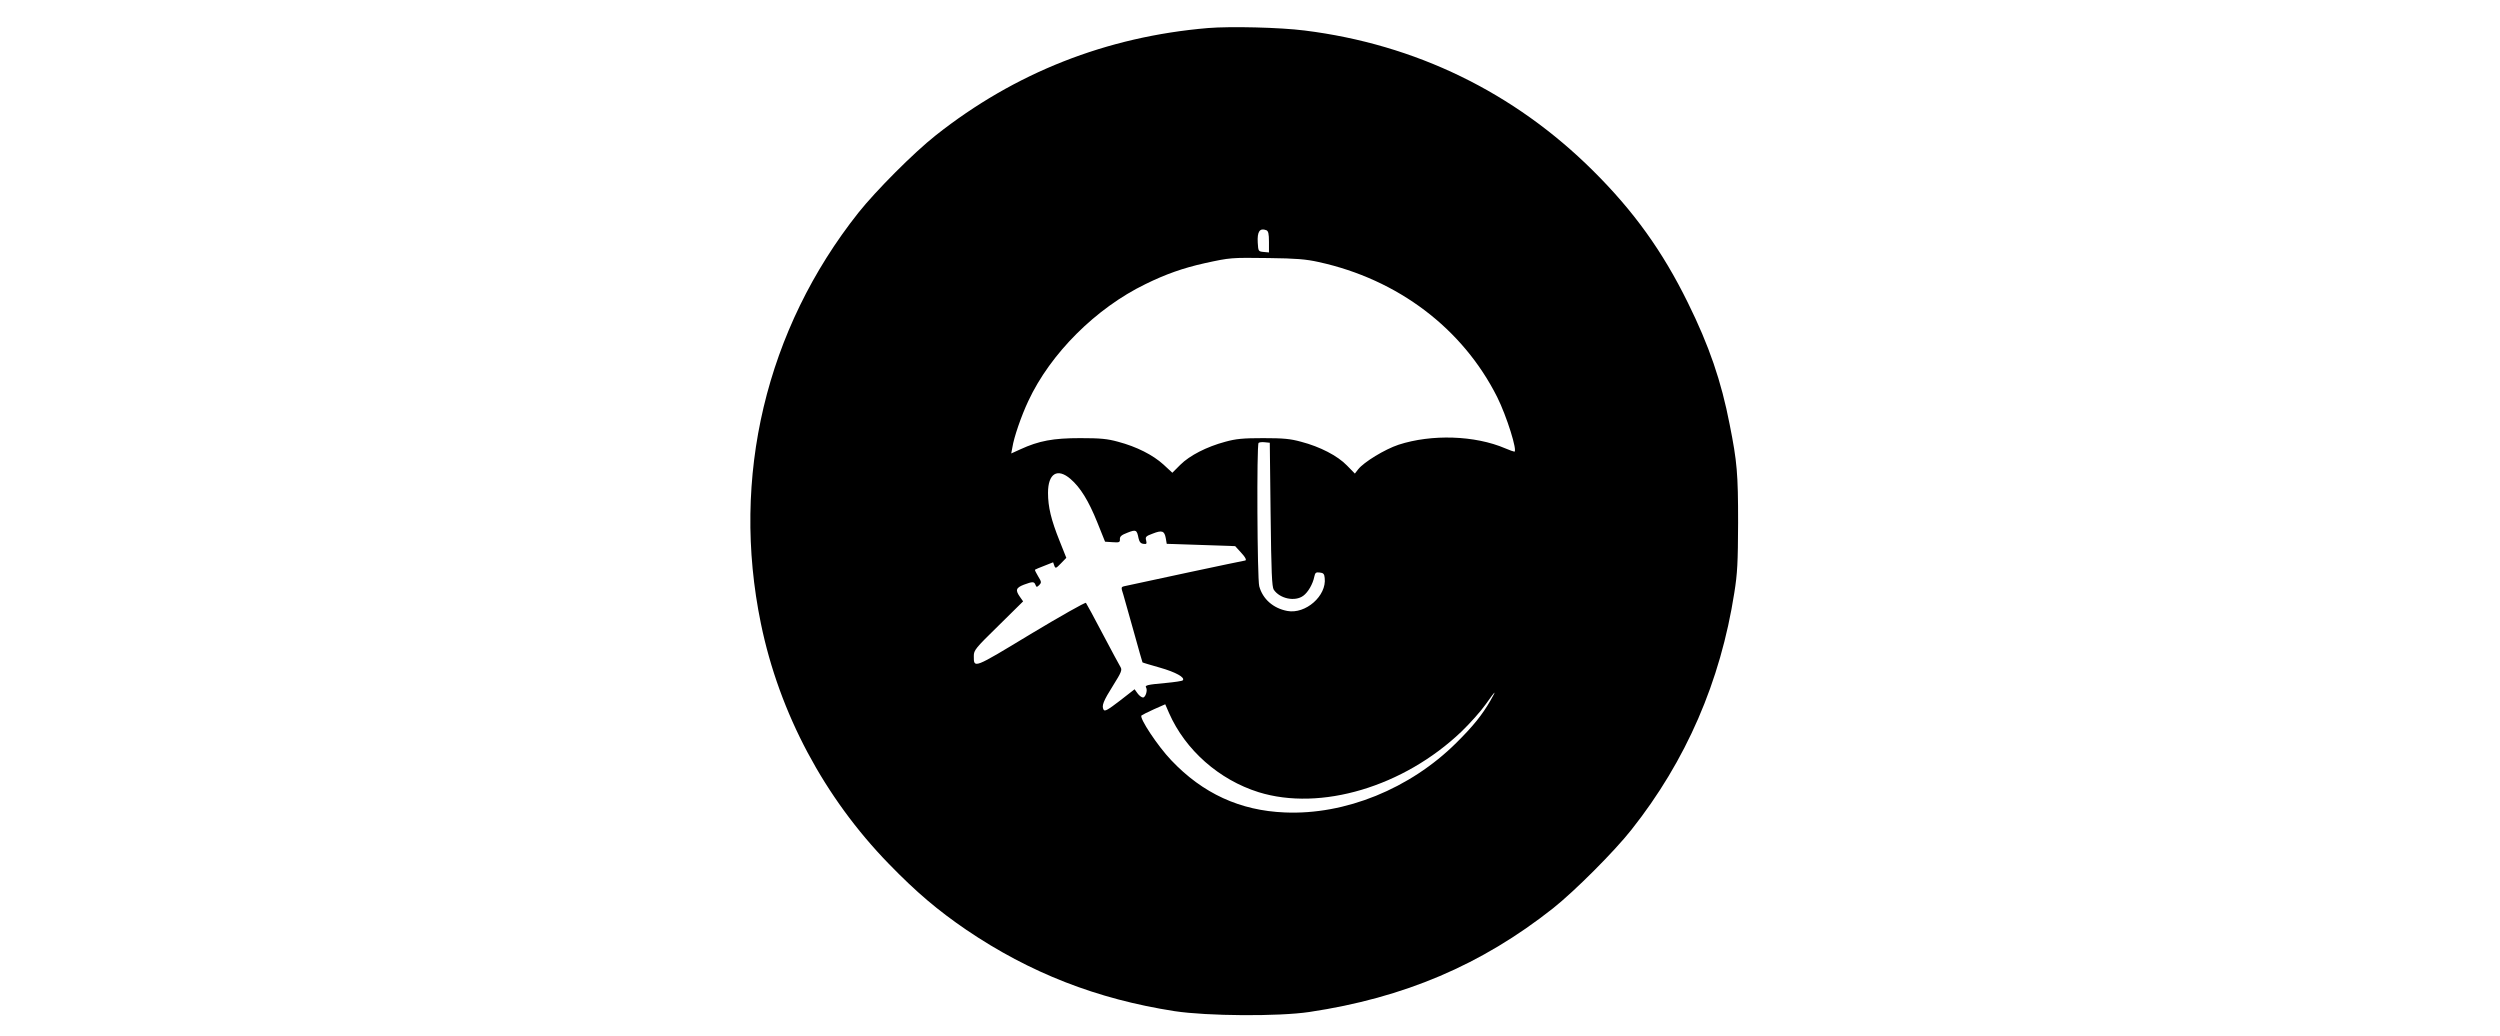 <?xml version="1.0" standalone="no"?>
<!DOCTYPE svg PUBLIC "-//W3C//DTD SVG 20010904//EN"
 "http://www.w3.org/TR/2001/REC-SVG-20010904/DTD/svg10.dtd">
<svg version="1.0" xmlns="http://www.w3.org/2000/svg"
 width="239" height="99" viewBox="0 0 631 628"
 preserveAspectRatio="xMidYMid meet">

<g transform="translate(0,628) scale(0.1,-0.1)"
fill="#000000" stroke="none">
<path d="M2901 6110 c-616 -52 -1172 -271 -1652 -651 -133 -105 -362 -335
-468 -468 -562 -709 -775 -1605 -592 -2493 112 -544 384 -1054 776 -1457 168
-173 296 -281 470 -400 385 -261 792 -420 1263 -493 197 -30 630 -33 817 -5
575 86 1044 286 1478 629 131 104 371 344 475 476 332 419 540 899 624 1437
19 119 22 183 23 425 0 298 -6 369 -51 595 -51 264 -125 479 -254 740 -153
311 -328 555 -575 800 -478 475 -1076 766 -1749 850 -150 19 -449 26 -585 15z
m353 -1226 c12 -5 16 -21 16 -71 l0 -64 -32 3 c-32 3 -33 4 -36 56 -4 68 12
91 52 76z m317 -193 c481 -105 874 -403 1083 -819 58 -116 125 -331 104 -331
-4 0 -29 9 -55 20 -184 79 -447 87 -647 22 -84 -28 -210 -105 -245 -149 l-20
-26 -48 49 c-57 59 -163 114 -278 144 -65 18 -108 22 -230 22 -122 0 -165 -4
-230 -22 -112 -30 -216 -83 -273 -140 l-48 -48 -54 50 c-64 58 -162 108 -275
138 -65 18 -108 22 -230 22 -163 0 -250 -16 -363 -68 l-55 -25 7 37 c9 60 54
191 97 282 134 287 409 562 710 708 122 60 229 98 360 127 156 34 157 34 389
31 163 -2 225 -7 301 -24z m-291 -1531 c4 -352 8 -439 19 -456 37 -55 129 -74
179 -37 29 21 58 71 67 116 5 24 10 28 33 25 22 -2 28 -9 30 -33 13 -108 -116
-221 -227 -200 -85 16 -149 72 -170 150 -12 45 -16 857 -4 869 4 4 21 6 38 4
l30 -3 5 -435z m-1213 215 c59 -51 109 -131 162 -263 l47 -117 45 -3 c41 -3
46 -1 45 18 -1 17 10 26 47 40 51 20 56 17 66 -34 5 -22 13 -32 29 -34 20 -3
22 0 17 21 -6 21 -1 26 40 41 56 22 71 17 79 -27 l6 -35 208 -7 207 -7 32 -35
c32 -34 41 -53 25 -53 -7 0 -650 -137 -729 -155 -20 -5 -21 -6 -6 -52 8 -27
37 -129 64 -227 27 -99 51 -181 52 -183 2 -2 50 -16 106 -32 95 -27 155 -60
138 -77 -3 -4 -50 -11 -104 -16 -112 -10 -127 -14 -118 -28 10 -17 -4 -60 -19
-60 -8 0 -23 11 -33 25 l-18 25 -90 -70 c-73 -56 -91 -66 -98 -54 -13 24 -2
52 59 149 49 78 54 92 44 109 -7 11 -55 101 -108 201 -52 99 -98 184 -102 189
-5 4 -155 -81 -335 -189 -350 -212 -345 -210 -345 -133 0 35 10 47 150 184
l149 147 -19 27 c-29 41 -25 55 23 74 54 20 63 20 71 -1 6 -15 8 -15 23 -1 14
15 14 19 -7 53 -12 20 -21 38 -19 40 2 2 28 13 57 24 l53 21 7 -20 c7 -19 10
-18 40 13 l33 34 -41 103 c-51 127 -70 206 -70 291 0 118 57 153 137 84z
m2547 -1342 c-51 -89 -107 -158 -208 -258 -280 -278 -674 -438 -1040 -422
-271 11 -498 115 -689 317 -82 86 -195 257 -180 271 5 4 38 21 76 38 l68 30
23 -53 c99 -225 304 -405 543 -480 376 -117 880 33 1230 367 52 50 118 124
146 164 28 40 53 73 55 73 2 0 -9 -21 -24 -47z"/>
</g>
</svg>
